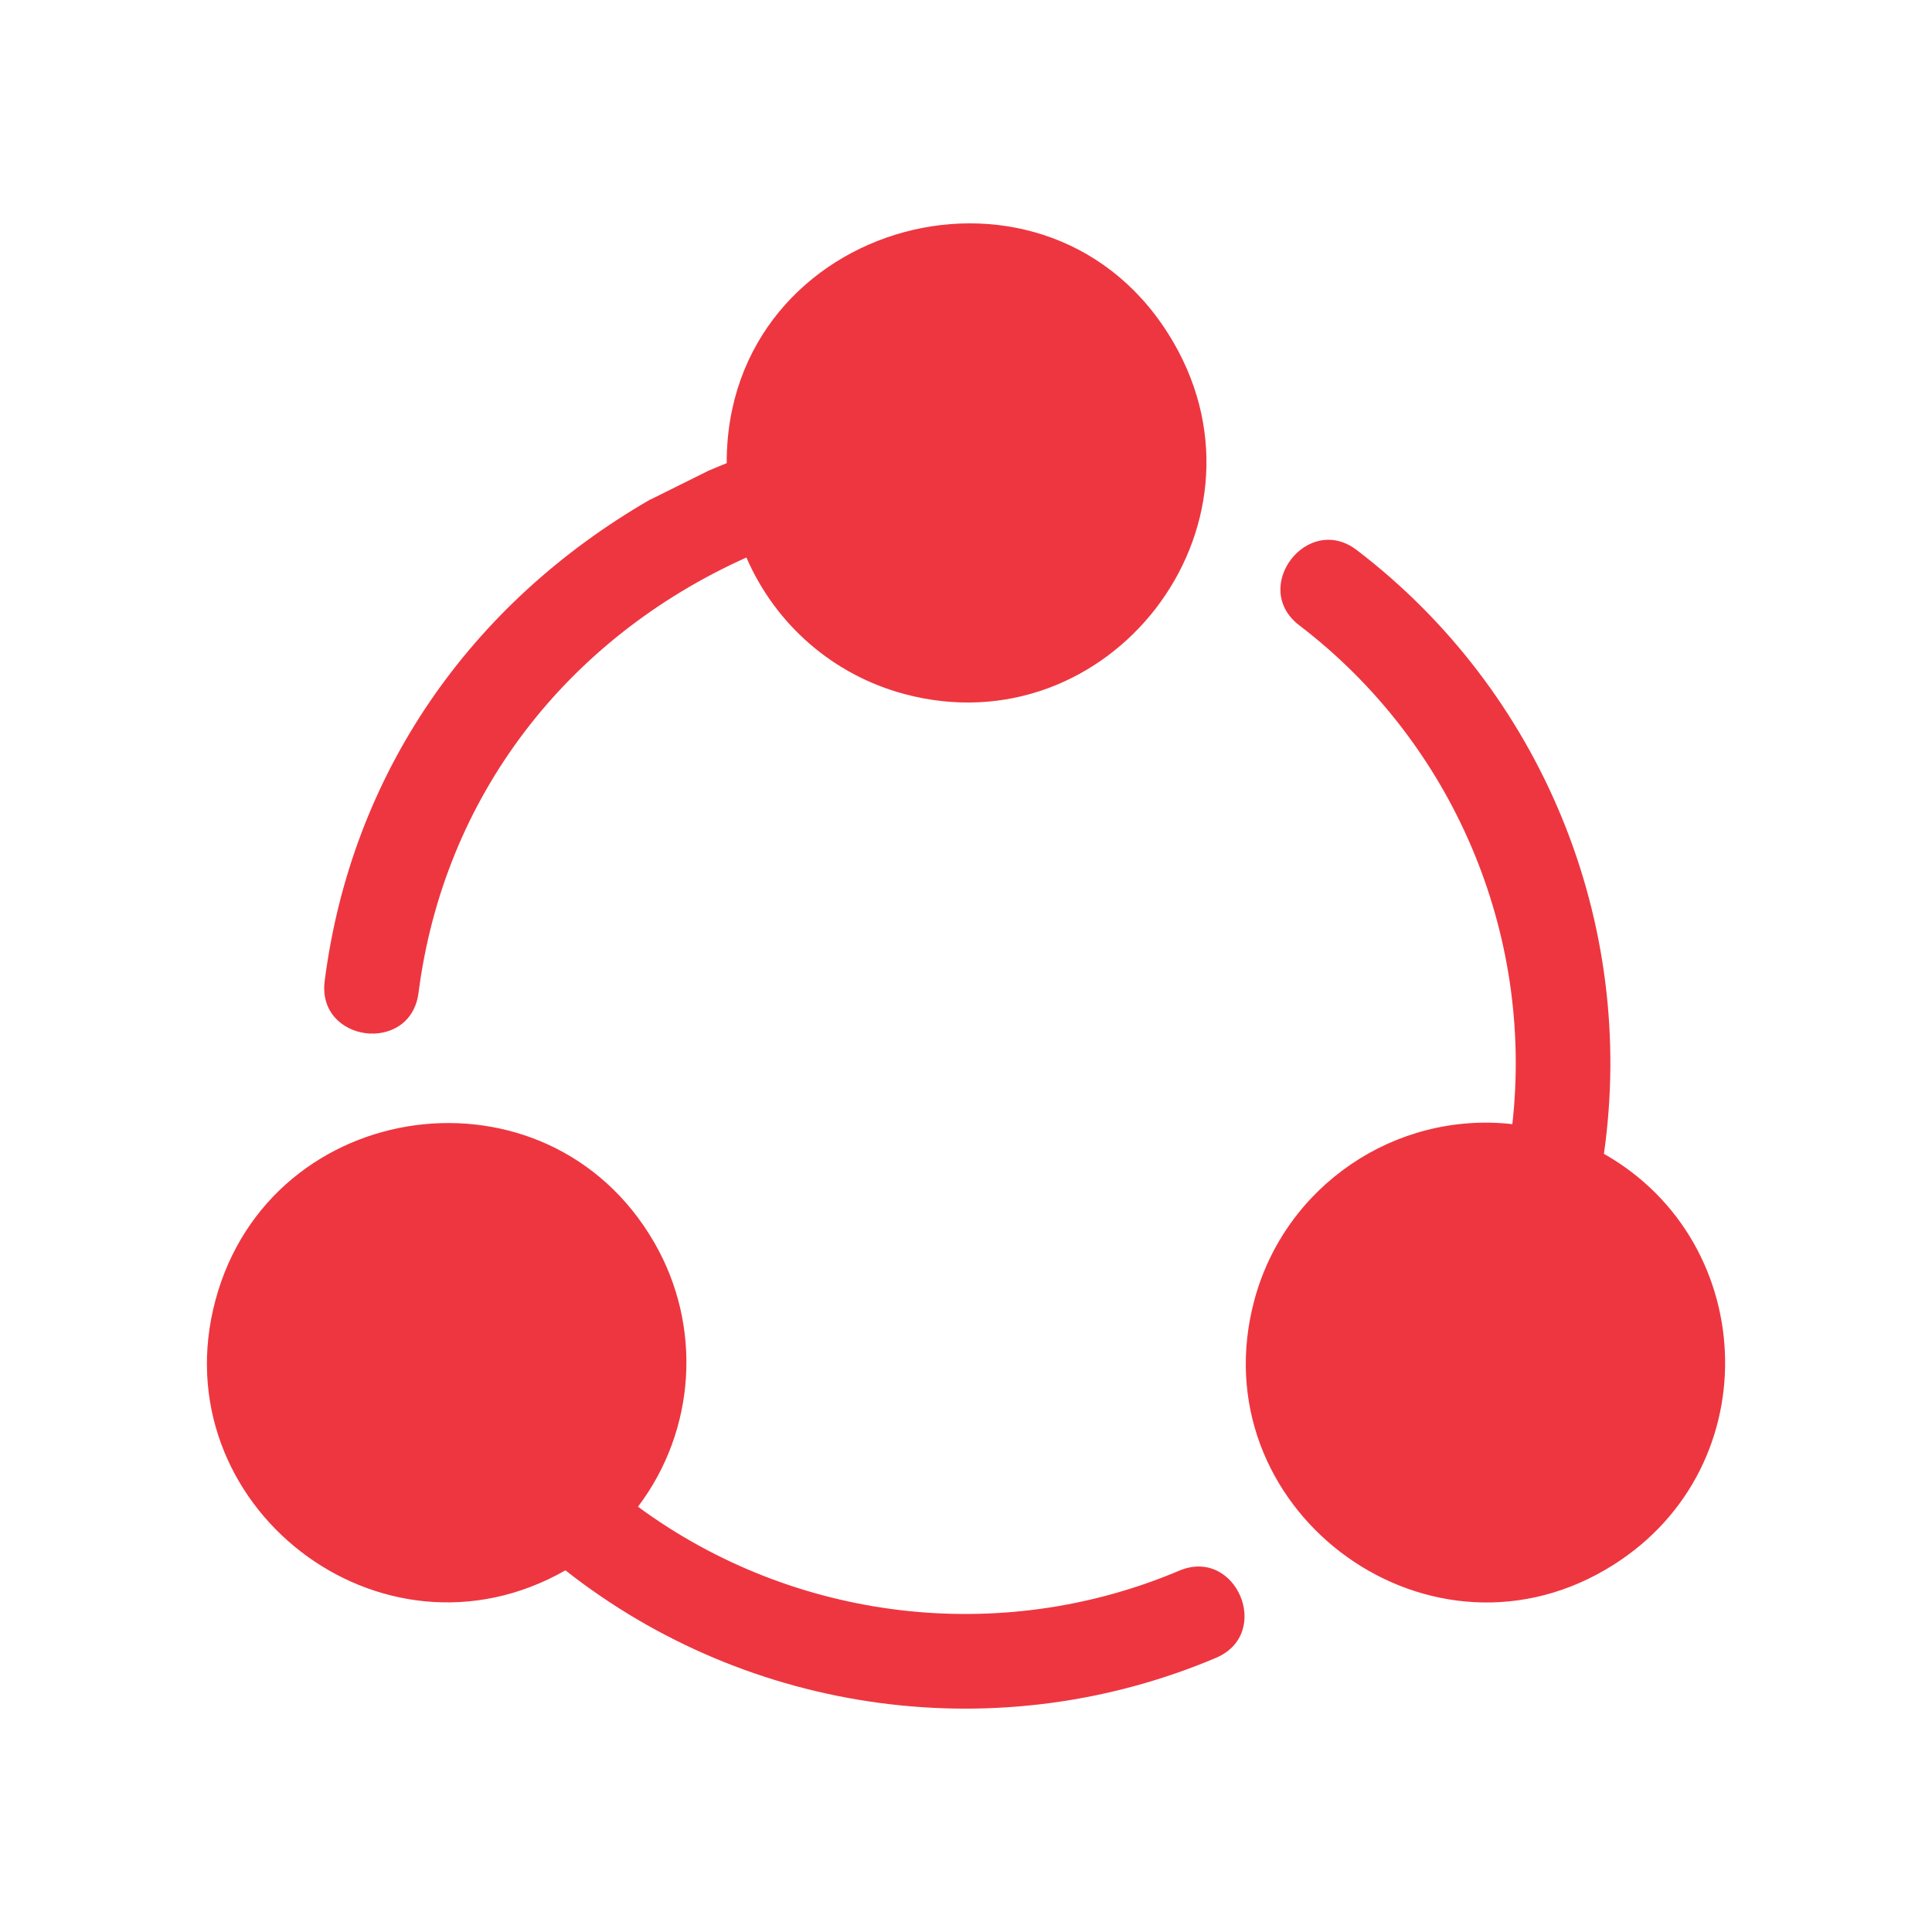 <?xml version="1.0" encoding="UTF-8"?>
<svg width="1200pt" height="1200pt" version="1.1" viewBox="0 0 1200 1200" xmlns="http://www.w3.org/2000/svg">
 <path d="m451.37 287.7c-0.406-151.23 201.58-206.53 277.67-74.723 66.277 114.8-40.164 252.16-167.34 218.09-44.09-11.809-79.98-43.02-98.09-84.793-111.56 50.113-187.96 148.37-203.66 270.39-4.945 38.398-63.215 30.898-58.285-7.391 16.559-128.57 90.203-234.35 202.23-299.04l0.047 0.07 36.898-18.324 0.023 0.07c3.465-1.512 6.981-2.949 10.508-4.356zm544.85 428.96c20.531-143.75-38.797-287.48-153.52-375.01-30.66-23.398-66.348 23.363-35.688 46.754 95.113 72.574 145.69 190.43 132.34 309.82-72.77-8.137-141.21 38.27-160.27 109.4-34.309 128.05 104.68 233.52 218.09 167.34 101.45-59.195 97.043-202.75-0.949-258.3zm-599.95 219.19c96.898 71.316 225.2 86.699 336.14 39.742 35.41-14.988 58.297 39.121 22.824 54.133-134.28 56.844-289.56 35.746-404.04-54.359-114.8 65.461-251.39-40.906-217.39-167.75 34.043-127.05 206.18-150.89 272.59-35.832 29.957 51.898 25.855 116.51-10.133 164.06z" fill="#ee3640" fill-rule="evenodd"/>
</svg>
